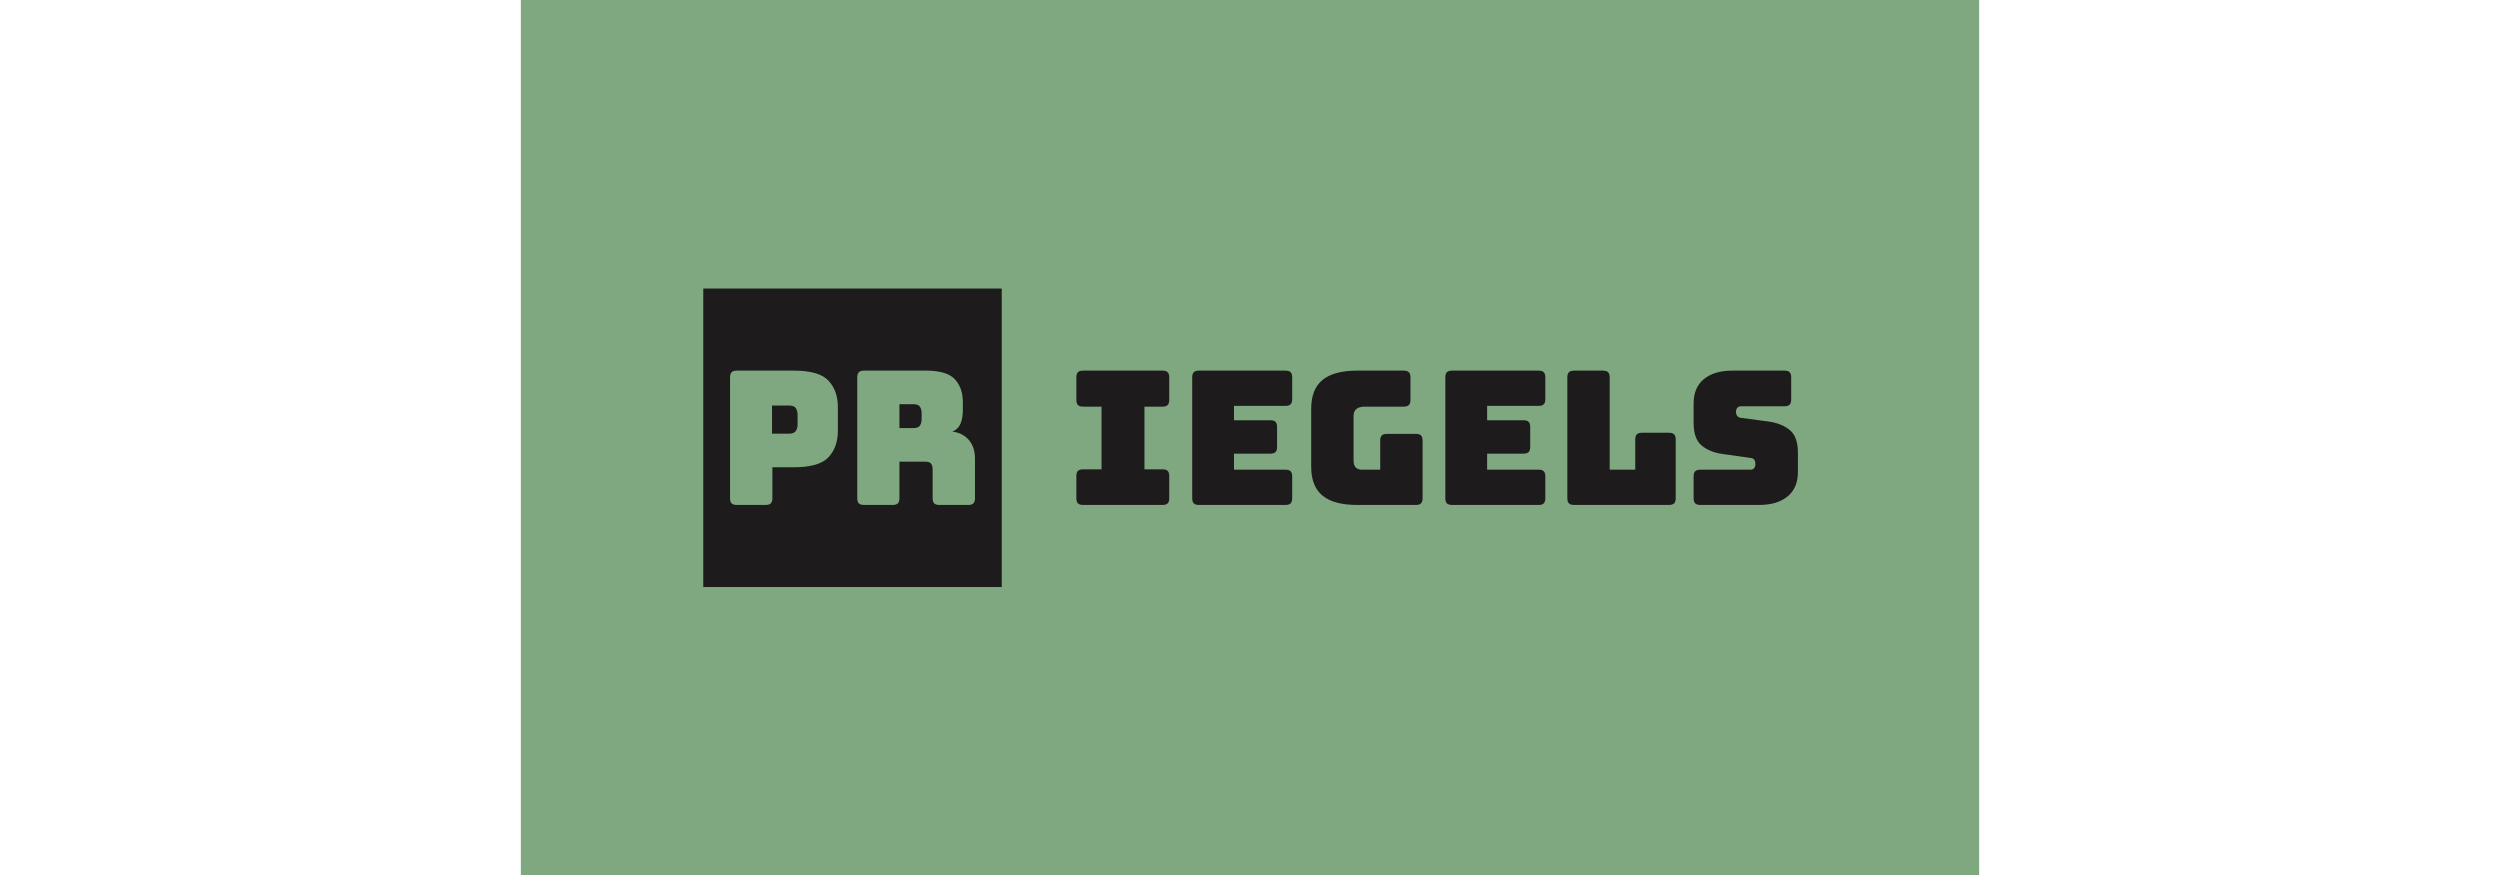 <svg xmlns="http://www.w3.org/2000/svg" version="1.1" xmlns:xlink="http://www.w3.org/1999/xlink" xmlns:svgjs="http://svgjs.dev/svgjs" width="200px" height="70px" viewBox="0 0 1000 600"><rect width="1000" height="600" x="0" y="0" fill="#80a880"/><g><rect width="333.333" height="333.333" y="225.969" fill="#1d1b1b" transform="matrix(0.614,0,0,0.614,0,59.116)" x="203.747"/><path d="M273.437 467.636L273.437 467.636L241.146 467.636Q237.182 467.636 235.417 465.871Q233.652 464.106 233.652 460.142L233.652 460.142L233.652 325.13Q233.652 321.166 235.417 319.401Q237.182 317.636 241.146 317.636L241.146 317.636L304.89 317.636Q333.217 317.636 343.634 328.892Q354.051 340.148 354.051 358.261L354.051 358.261L354.051 384.939Q354.051 403.053 343.634 414.308Q333.217 425.564 304.89 425.564L304.89 425.564L280.932 425.564L280.932 460.142Q280.932 464.106 279.167 465.871Q277.402 467.636 273.437 467.636ZM299.277 356.583L280.527 356.583L280.527 388.064L299.277 388.064Q305.324 388.064 307.176 384.939Q309.057 381.814 309.057 377.85L309.057 377.85L309.057 366.797Q309.057 362.833 307.176 359.708Q305.324 356.583 299.277 356.583L299.277 356.583ZM438.426 355.136L422.801 355.136L422.801 381.814L438.426 381.814Q443.866 381.814 445.717 378.979Q447.598 376.172 447.598 372.005L447.598 372.005L447.598 364.916Q447.598 360.749 445.717 357.943Q443.866 355.136 438.426 355.136L438.426 355.136ZM415.307 467.636L415.307 467.636L383.217 467.636Q379.282 467.636 377.488 465.871Q375.723 464.106 375.723 460.142L375.723 460.142L375.723 325.13Q375.723 321.166 377.488 319.401Q379.282 317.636 383.217 317.636L383.217 317.636L452.604 317.636Q475.926 317.636 484.78 327.329Q493.634 337.023 493.634 352.416L493.634 352.416L493.634 362.023Q493.634 370.761 491.03 376.895Q488.426 383.058 481.973 385.749L481.973 385.749Q493.229 387.023 500.202 394.922Q507.176 402.85 507.176 415.958L507.176 415.958L507.176 460.142Q507.176 464.106 505.411 465.871Q503.646 467.636 499.682 467.636L499.682 467.636L467.39 467.636Q463.426 467.636 461.661 465.871Q459.896 464.106 459.896 460.142L459.896 460.142L459.896 428.255Q459.896 423.683 458.131 421.484Q456.366 419.314 451.967 419.314L451.967 419.314L422.801 419.314L422.801 460.142Q422.801 464.106 421.036 465.871Q419.271 467.636 415.307 467.636Z " fill="#80a880" transform="matrix(0.614,0,0,0.614,0,59.116)"/><path d="M716.652 467.636L627.908 467.636Q623.944 467.636 622.179 465.871Q620.414 464.106 620.414 460.142L620.414 460.142L620.414 435.344Q620.414 431.38 622.179 429.615Q623.944 427.85 627.908 427.85L627.908 427.85L648.539 427.85L648.539 357.856L627.908 357.856Q623.944 357.856 622.179 356.062Q620.414 354.297 620.414 350.333L620.414 350.333L620.414 325.13Q620.414 321.166 622.179 319.401Q623.944 317.636 627.908 317.636L627.908 317.636L716.652 317.636Q720.616 317.636 722.381 319.401Q724.146 321.166 724.146 325.13L724.146 325.13L724.146 350.333Q724.146 354.297 722.381 356.062Q720.616 357.856 716.652 357.856L716.652 357.856L696.455 357.856L696.455 427.85L716.652 427.85Q720.616 427.85 722.381 429.615Q724.146 431.38 724.146 435.344L724.146 435.344L724.146 460.142Q724.146 464.106 722.381 465.871Q720.616 467.636 716.652 467.636L716.652 467.636ZM853.95 467.636L853.95 467.636L757.277 467.636Q753.313 467.636 751.548 465.871Q749.783 464.106 749.783 460.142L749.783 460.142L749.783 325.13Q749.783 321.166 751.548 319.401Q753.313 317.636 757.277 317.636L757.277 317.636L853.95 317.636Q857.914 317.636 859.679 319.401Q861.444 321.166 861.444 325.13L861.444 325.13L861.444 349.523Q861.444 353.458 859.679 355.252Q857.914 357.017 853.95 357.017L853.95 357.017L796.455 357.017L796.455 373.047L837.08 373.047Q841.016 373.047 842.809 374.812Q844.575 376.606 844.575 380.541L844.575 380.541L844.575 402.85Q844.575 406.814 842.809 408.579Q841.016 410.344 837.08 410.344L837.08 410.344L796.455 410.344L796.455 428.255L853.95 428.255Q857.914 428.255 859.679 430.02Q861.444 431.814 861.444 435.749L861.444 435.749L861.444 460.142Q861.444 464.106 859.679 465.871Q857.914 467.636 853.95 467.636ZM999.58 467.636L999.58 467.636L933.955 467.636Q907.914 467.636 895.298 457.219Q882.682 446.803 882.682 425.13L882.682 425.13L882.682 360.142Q882.682 338.469 895.298 328.053Q907.914 317.636 933.955 317.636L933.955 317.636L986.039 317.636Q989.974 317.636 991.768 319.401Q993.533 321.166 993.533 325.13L993.533 325.13L993.533 350.333Q993.533 354.297 991.768 356.062Q989.974 357.856 986.039 357.856L986.039 357.856L942.694 357.856Q936.241 357.856 933.116 360.46Q929.991 363.064 929.991 368.273L929.991 368.273L929.991 418.041Q929.991 423.249 932.393 425.767Q934.766 428.255 939.569 428.255L939.569 428.255L959.766 428.255L959.766 395.761Q959.766 391.797 961.559 390.032Q963.325 388.267 967.289 388.267L967.289 388.267L999.58 388.267Q1003.516 388.267 1005.309 390.032Q1007.075 391.797 1007.075 395.761L1007.075 395.761L1007.075 460.142Q1007.075 464.106 1005.309 465.871Q1003.516 467.636 999.58 467.636ZM1136.646 467.636L1136.646 467.636L1039.974 467.636Q1036.039 467.636 1034.245 465.871Q1032.48 464.106 1032.48 460.142L1032.48 460.142L1032.48 325.13Q1032.48 321.166 1034.245 319.401Q1036.039 317.636 1039.974 317.636L1039.974 317.636L1136.646 317.636Q1140.61 317.636 1142.375 319.401Q1144.141 321.166 1144.141 325.13L1144.141 325.13L1144.141 349.523Q1144.141 353.458 1142.375 355.252Q1140.61 357.017 1136.646 357.017L1136.646 357.017L1079.152 357.017L1079.152 373.047L1119.777 373.047Q1123.741 373.047 1125.506 374.812Q1127.271 376.606 1127.271 380.541L1127.271 380.541L1127.271 402.85Q1127.271 406.814 1125.506 408.579Q1123.741 410.344 1119.777 410.344L1119.777 410.344L1079.152 410.344L1079.152 428.255L1136.646 428.255Q1140.61 428.255 1142.375 430.02Q1144.141 431.814 1144.141 435.749L1144.141 435.749L1144.141 460.142Q1144.141 464.106 1142.375 465.871Q1140.61 467.636 1136.646 467.636ZM1282.277 467.636L1282.277 467.636L1176.23 467.636Q1172.266 467.636 1170.5 465.871Q1168.735 464.106 1168.735 460.142L1168.735 460.142L1168.735 325.13Q1168.735 321.166 1170.5 319.401Q1172.266 317.636 1176.23 317.636L1176.23 317.636L1208.521 317.636Q1212.485 317.636 1214.25 319.401Q1216.016 321.166 1216.016 325.13L1216.016 325.13L1216.016 428.255L1244.575 428.255L1244.575 394.517Q1244.575 390.553 1246.34 388.788Q1248.105 387.023 1252.069 387.023L1252.069 387.023L1282.277 387.023Q1286.241 387.023 1288.006 388.788Q1289.771 390.553 1289.771 394.517L1289.771 394.517L1289.771 460.142Q1289.771 464.106 1288.006 465.871Q1286.241 467.636 1282.277 467.636ZM1383.116 467.636L1383.116 467.636L1317.289 467.636Q1313.325 467.636 1311.559 465.871Q1309.766 464.106 1309.766 460.142L1309.766 460.142L1309.766 435.749Q1309.766 431.814 1311.559 430.02Q1313.325 428.255 1317.289 428.255L1317.289 428.255L1373.307 428.255Q1376.027 428.255 1377.387 426.49Q1378.747 424.725 1378.747 422.208L1378.747 422.208Q1378.747 418.678 1377.387 416.999Q1376.027 415.35 1373.307 415.148L1373.307 415.148L1342.057 410.749Q1327.474 408.666 1318.62 401.172Q1309.766 393.678 1309.766 376.172L1309.766 376.172L1309.766 354.297Q1309.766 336.589 1321.224 327.127Q1332.682 317.636 1352.908 317.636L1352.908 317.636L1411.241 317.636Q1415.205 317.636 1416.97 319.401Q1418.735 321.166 1418.735 325.13L1418.735 325.13L1418.735 349.928Q1418.735 353.892 1416.97 355.657Q1415.205 357.422 1411.241 357.422L1411.241 357.422L1362.688 357.422Q1359.997 357.422 1358.521 359.187Q1357.075 360.981 1357.075 363.672L1357.075 363.672Q1357.075 366.392 1358.521 368.273Q1359.997 370.124 1362.688 370.356L1362.688 370.356L1393.735 374.523Q1408.319 376.606 1417.289 384.1Q1426.23 391.594 1426.23 409.1L1426.23 409.1L1426.23 430.975Q1426.23 448.683 1414.684 458.145Q1403.11 467.636 1383.116 467.636Z " fill="#1d1b1b" transform="matrix(0.614,0,0,0.614,0,59.116)"/></g></svg>
